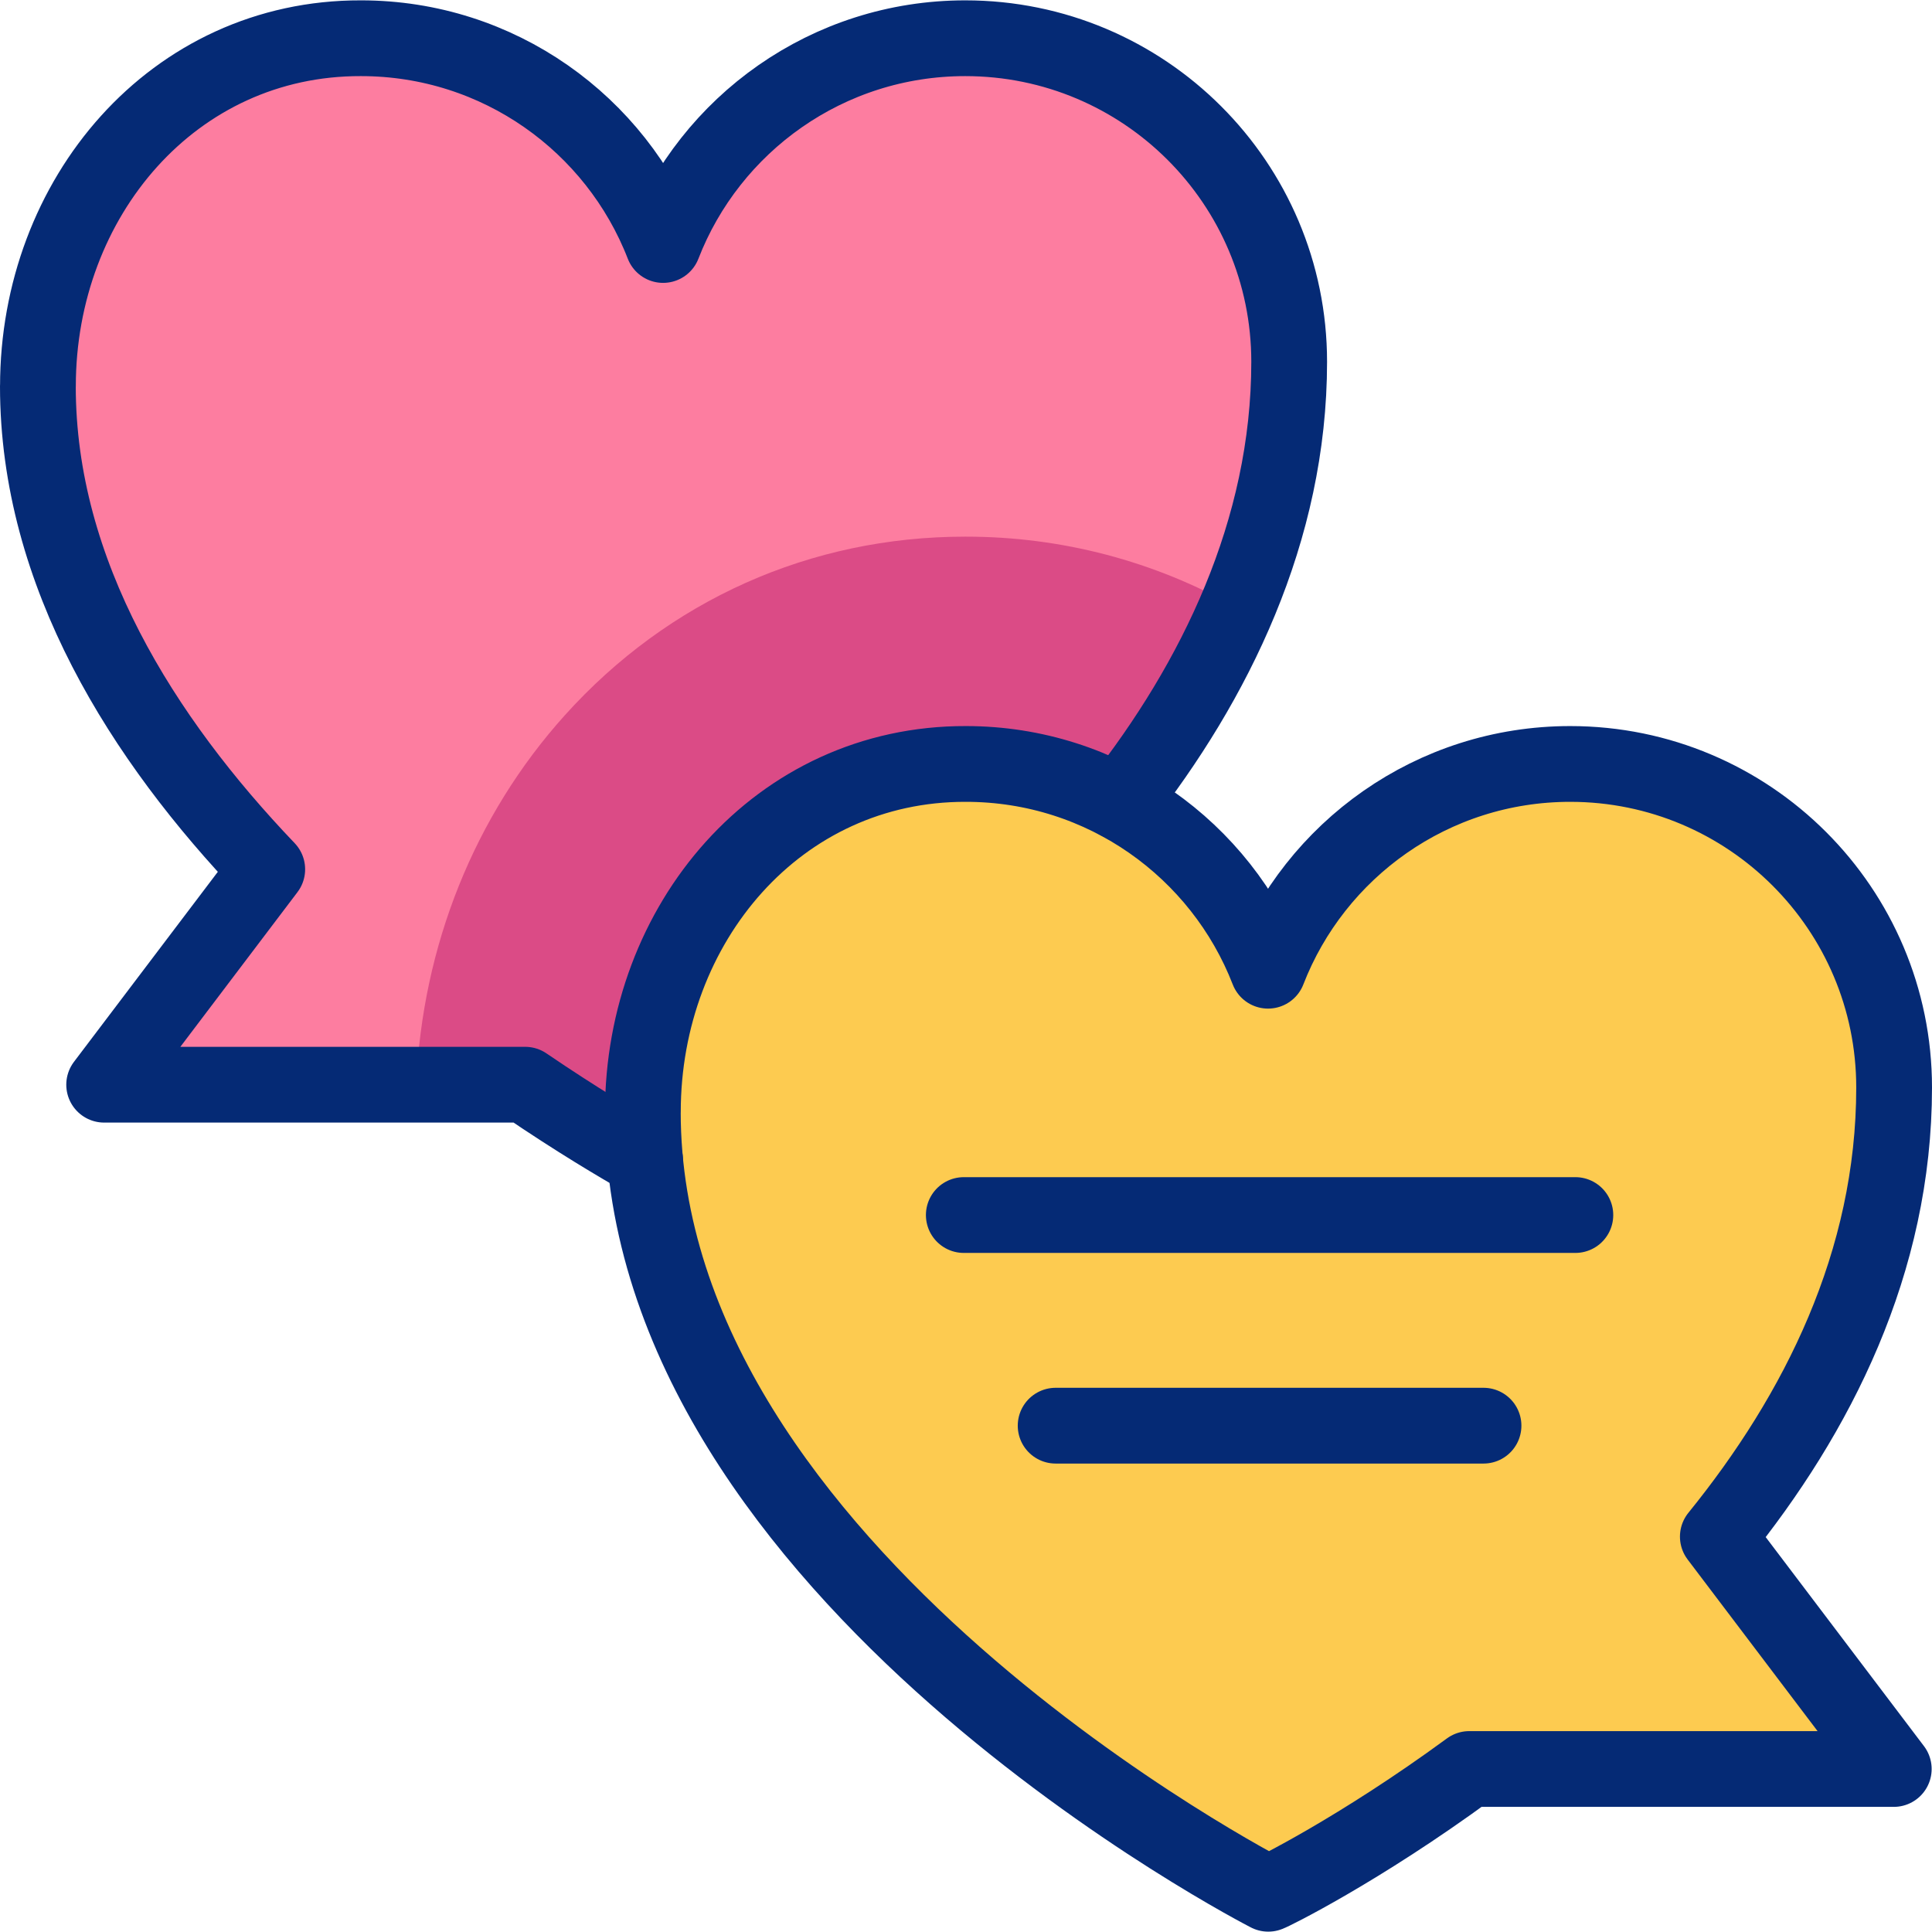 <svg version="1.1" id="Capa_1" xmlns="http://www.w3.org/2000/svg" xmlns:xlink="http://www.w3.org/1999/xlink" x="0px" y="0px" viewBox="0 0 510 510" style="enable-background:new 0 0 510 510;" xml:space="preserve">
<g>
	<g>
		<path style="fill:#FD7DA0;" d="M254.802,10.092c-36.339,0-67.38,22.647-79.761,54.581C162.66,32.739,131.62,10.092,95.28,10.092&#10;&#9;&#9;&#9;c-49.572-0.132-85.266,42.13-85.266,91.87H10c0,49.469,27.699,93.129,60.547,127.512l-43.052,56.861h111.13&#10;&#9;&#9;&#9;c13.543,9.221,24.847,15.932,31.648,19.772l125.315-94.258c25.061-31.871,44.722-71.696,44.722-116.34&#10;&#9;&#9;&#9;C340.31,48.335,302.027,10.092,254.802,10.092z"/>
		<path style="fill:#DB4B86;" d="M295.589,211.85c12.105-15.395,22.942-32.65,30.92-51.403&#10;&#9;&#9;&#9;c-21.762-12.316-46.231-18.782-71.535-18.783l-0.235-0.001c-40.77,0-78.297,16.757-105.669,47.183&#10;&#9;&#9;&#9;c-23.829,26.488-37.599,60.875-39.2,97.49h28.755c13.543,9.221,24.847,15.932,31.648,19.772L295.589,211.85z"/>
		<path style="fill:#FDCB50;" d="M453.466,405.633C479.77,373.184,500,333.214,500,287.082c0-47.175-38.284-85.418-85.508-85.418&#10;&#9;&#9;&#9;c-36.339,0-67.38,22.647-79.761,54.581c-12.381-31.934-43.422-54.581-79.761-54.581c-49.571-0.132-85.267,42.13-85.267,91.87&#10;&#9;&#9;&#9;h-0.014c0,121.861,165.099,206.373,165.099,206.373c0.559-0.084,24.006-11.616,53.068-32.937h112.052L453.466,405.633z"/>
	</g>
	<g>
		<path style="fill:none;stroke:#052A75;stroke-width:20;stroke-linecap:round;stroke-linejoin:round;stroke-miterlimit:10;" d="&#10;&#9;&#9;&#9;M295.589,211.85c25.061-31.871,44.722-71.696,44.722-116.34c0-47.175-38.283-85.418-85.508-85.418&#10;&#9;&#9;&#9;c-36.339,0-67.38,22.647-79.761,54.581C162.66,32.739,131.62,10.092,95.28,10.092c-49.571-0.132-85.266,42.13-85.266,91.87H10&#10;&#9;&#9;&#9;c0,49.468,27.699,93.129,60.547,127.512l-43.052,56.861h111.129c13.544,9.221,24.847,15.932,31.649,19.772"/>
		
			<line style="fill:none;stroke:#052A75;stroke-width:20;stroke-linecap:round;stroke-linejoin:round;stroke-miterlimit:10;" x1="254.418" y1="320.741" x2="415.856" y2="320.741"/>
		
			<line style="fill:none;stroke:#052A75;stroke-width:20;stroke-linecap:round;stroke-linejoin:round;stroke-miterlimit:10;" x1="278.662" y1="376.343" x2="391.612" y2="376.343"/>
		<path style="fill:none;stroke:#052A75;stroke-width:20;stroke-linecap:round;stroke-linejoin:round;stroke-miterlimit:10;" d="&#10;&#9;&#9;&#9;M453.466,405.633C479.77,373.184,500,333.214,500,287.082c0-47.175-38.284-85.418-85.508-85.418&#10;&#9;&#9;&#9;c-36.339,0-67.38,22.647-79.761,54.581c-12.381-31.934-43.422-54.581-79.761-54.581c-49.571-0.132-85.267,42.13-85.267,91.87&#10;&#9;&#9;&#9;h-0.014c0,121.861,165.099,206.373,165.099,206.373c0.559-0.084,24.006-11.616,53.068-32.937h112.052L453.466,405.633z"/>
	</g>
</g>
<g>
</g>
<g>
</g>
<g>
</g>
<g>
</g>
<g>
</g>
<g>
</g>
<g>
</g>
<g>
</g>
<g>
</g>
<g>
</g>
<g>
</g>
<g>
</g>
<g>
</g>
<g>
</g>
<g>
</g>
</svg>